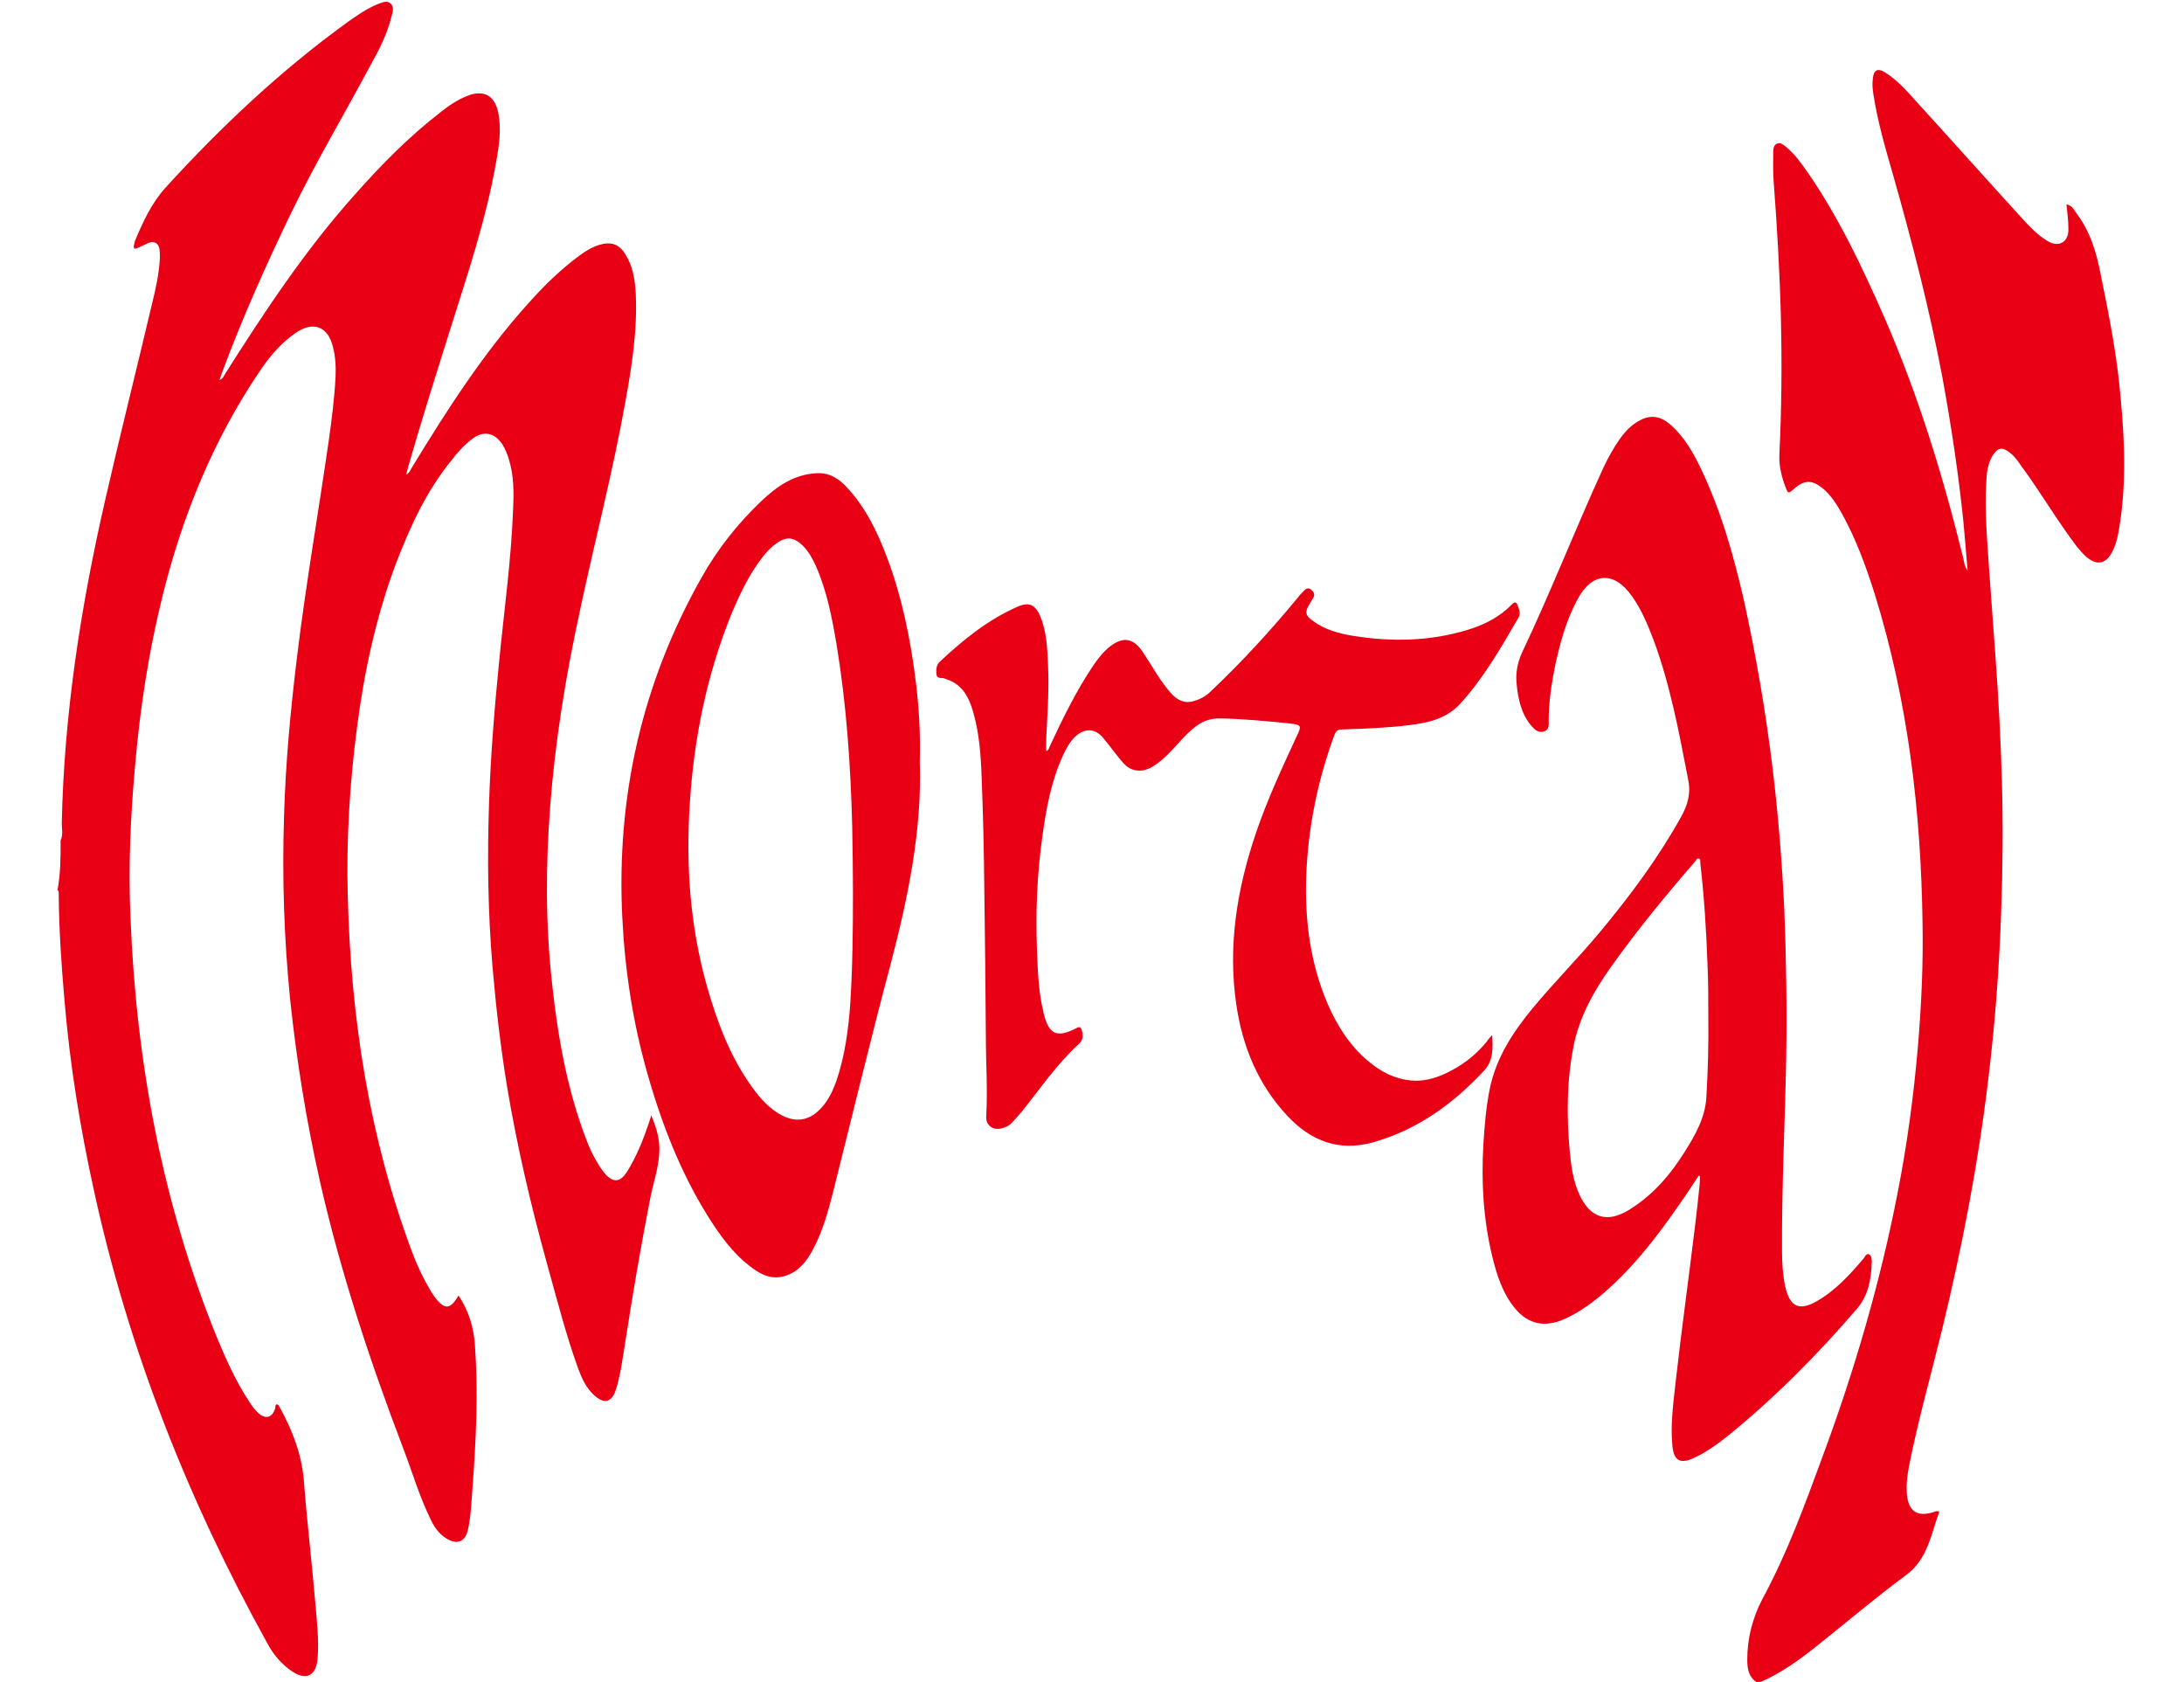 <svg height="1925" viewBox="107.3 105.8 541.8 440.4" width="2500" xmlns="http://www.w3.org/2000/svg"><g fill="#ea0015"><path d="m108.1 325.8c.7-1.4.3-3 .3-4.4.6-28.7 5-56.9 11.4-84.8 3.9-17.1 8.2-34.1 12.2-51.1 1-4 1.9-8.1 2.1-12.2 0-.7 0-1.5-.1-2.2-.2-1.6-1.4-2.3-2.9-1.7-.9.4-1.8.9-2.8 1.3-.8.4-1.2.2-1-.7l.3-1.2c2.1-5 4.3-9.8 8-13.9 14.5-15.9 30.1-30.6 47.5-43.2 2.5-1.8 5.1-3.6 8-4.8 1.1-.4 2.4-1.1 3.4-.2 1.1 1 .5 2.4.2 3.6-1.1 4.5-3.2 8.5-5.4 12.5-6.9 12.9-14.4 25.5-20.8 38.7-6.6 13.7-12.8 27.5-18.1 41.8-.2.6-.4 1.2-.7 2 .9-.3 1.1-1 1.4-1.5 10.4-16.4 21.1-32.6 34.1-47.1 6.9-7.8 14.2-15.2 22.5-21.6 2.1-1.7 4.4-3.2 6.9-4.2 4.3-1.7 7.2-.1 8.1 4.4.9 4.4.2 8.9-.6 13.2-2.6 14.8-7.4 29-11.9 43.3-3.8 12.1-7.6 24.1-11.1 36.3-.2.6-.3 1.3-.5 2 .9-.5 1.1-1.3 1.5-1.9 9.2-15.1 18.7-29.9 30.5-43 4.1-4.6 8.5-8.9 13.4-12.5 1.6-1.2 3.3-2.2 5.2-2.8 3-.9 5.2-.2 6.8 2.5 1.9 3 2.5 6.5 2.7 10 .5 9.7-1 19.2-2.7 28.6-3.3 18.4-8 36.4-11.9 54.7-3.7 17-6.5 34.1-7.8 51.4-1.2 15.4-1.2 30.9.5 46.2 1.5 13.9 3.9 27.6 8.9 40.7.8 2.2 1.8 4.3 3 6.3.5.9 1.1 1.7 1.7 2.5 2.3 2.8 4.2 2.7 6.1-.3 2.4-3.9 4.1-8.1 5.6-12.5.2-.5.3-1.1.7-2.1 1.4 3.3 2.2 6.2 2.1 9.2-.1 4.3-1.6 8.4-2.4 12.5-2.5 12.8-4.7 25.7-6.7 38.7-.6 3.7-1.1 7.5-2.2 11.1-1.1 3.7-3.2 4.2-6 1.5-1.9-1.8-3-4.2-3.9-6.6-3.3-9.1-5.7-18.6-8.3-27.9-4.2-15.2-7.8-30.6-10.4-46.2-1.7-10.4-2.9-20.8-3.8-31.3-1.2-14.3-1.4-28.6-.9-42.9.4-12.2 1.4-24.5 2.6-36.6 1.3-13.4 3.2-26.8 3.7-40.4.2-4.3.2-8.7-1.1-12.9-.4-1.4-1-2.8-1.8-4.1-2.1-3-5-3.5-7.9-1.2-2.1 1.6-3.8 3.5-5.4 5.6-6.6 8.1-10.8 17.4-14.5 27-5.2 13.9-8.3 28.3-10.2 43-1.9 14.6-2.8 29.3-2.4 44 .8 31.9 5.6 63.1 16.8 93.1 1.3 3.5 2.9 6.9 4.8 10.1.3.6.7 1.1 1.1 1.7 2.6 3.5 4.1 3.5 6.3-.3 2.7 4 4 8.4 4.3 13 .9 12.3.3 24.6-.6 36.9-.3 3.8-.4 7.6-1.2 11.3-.7 3.3-2.8 4.2-5.7 2.4-2.1-1.3-3.3-3.2-4.3-5.4-2.9-6-4.7-12.3-7.1-18.5-8.6-22.6-16.2-45.5-21.6-69.2-3.6-15.9-6.2-31.9-7.9-48.1-1.6-15.9-2.1-31.8-1.6-47.7.4-14 1.7-27.9 3.4-41.8 2.3-19 5.6-37.8 8.3-56.6.8-5.6 1.5-11.2 1.8-16.8.1-2.7 0-5.3-.7-7.9-1.3-5.4-5.2-6.8-9.8-3.6-3.9 2.7-6.9 6.3-9.5 10.2-12 17.8-20 37.4-25.2 58.2-3.7 14.8-6 29.8-7.3 44.9-1.2 13.2-1.8 26.5-1.2 39.8 1.5 37.8 8.3 74.6 22.6 109.8 2.4 5.8 5 11.6 8.5 16.9.7 1.1 1.5 2.2 2.5 3.1 1.9 1.6 3.6 1 4.3-1.4.1-.3-.1-.7.3-1 .5 0 .7.4.9.8 3.3 6 5.7 12.2 6.3 19.1.8 10.7 2.1 21.4 3 32.1.4 4.8 1 9.7.6 14.6-.4 4.5-3 5.8-6.7 3.3-2.8-1.9-4.9-4.4-6.5-7.4-20.7-37.4-36.3-76.8-45.4-118.6-3.6-16.4-6.3-33-7.7-49.8-.8-9.1-1.4-18.2-1.5-27.3 0-.5.1-1.1-.3-1.5.8-4.4.8-8.7.8-13zm444.1 220.4c-2.1-1.4-2.4-3.6-2.4-5.9 0-5.6 1.4-10.9 4-15.9 6.4-11.8 11-24.4 15.6-36.9 8.4-22.6 15.2-45.8 19.8-69.5 2.5-12.7 4.2-25.5 5.3-38.3.9-10.7 1.4-21.5 1.2-32.2-.4-29.2-3.8-58.1-12.5-86.1-2.3-7.3-4.9-14.4-8.6-21.1-1.4-2.5-2.9-4.9-5.1-6.7-2.8-2.2-4.8-2.3-7.8.5-1.1 1-1.3.7-1.7-.3-1.1-2.8-1.9-5.7-1.8-8.8.6-12.1.7-24.1.4-36.2-.3-11.9-1-23.8-1.9-35.6-.2-2.5-.1-5-.1-7.6 0-.8.1-1.8 1-2.2s1.6.3 2.3.8c2.3 1.9 4 4.3 5.7 6.7 8.2 11.9 14.3 24.8 20.1 38 8.9 20.4 15.4 41.6 20.7 63.2.2 1 .3 2 1.1 3.1-.4-4.5-.7-8.7-1.1-12.8-1.3-12.7-3.2-25.2-5.5-37.8-3.4-18-8-35.7-13-53.3-2-6.9-4-13.8-5.1-21-.2-1.3-.3-2.6-.1-4 .2-2.2 1.3-2.7 3.1-1.6 3.2 2 5.7 4.8 8.2 7.6 9.3 10.2 18.4 20.4 27.7 30.6 2 2.2 4.1 4.4 6.7 6 3 1.8 5.6.3 5.5-3.2 0-2.1-.3-4.2-.5-6.4 1.4.3 1.9 1.3 2.5 2.2 3.7 4.8 5.4 10.5 6.5 16.4 2.2 10.7 4.3 21.4 5.2 32.3 1.1 11.7 1.5 23.4-.6 35-.4 2.2-1 4.3-2.3 6.2-1.3 1.8-3.1 2.2-5 1-1.5-.9-2.5-2.2-3.6-3.5-5.1-6.7-9.4-14.1-14.4-20.9-1-1.4-1.9-2.8-3.3-3.8-1.8-1.4-3-1.2-4.3.8-1.3 2.1-1.6 4.5-1.7 6.9-.5 8 .3 16 .8 23.9.5 7.3 1.1 14.6 1.6 21.9.8 11 1.4 22.1 1.7 33.1.3 11.2.2 22.3-.2 33.5-.5 14.8-1.6 29.5-3.4 44.2-2.6 21.9-6.8 43.6-12 65.1-2.9 11.9-6.3 23.8-8.7 35.9-.5 2.5-.8 5-.6 7.5.4 4.5 2.7 6.1 7 4.7.4-.1.7-.4 1.5-.1-2.2 5.9-3 12.4-8.7 16.6-8 5.9-15.5 12.3-23.3 18.5-4.5 3.6-9.3 7.1-14.6 9.4-.3.1-.8.1-1.3.1z"/><path d="m537.1 413.6c-1.6 2.4-3.2 4.9-4.9 7.3-6.3 9.1-13 17.8-21.6 24.8-2.8 2.2-5.7 4.2-9 5.6-4.9 2.1-9.2 1.2-12.6-2.9-3.3-4-4.8-8.8-6-13.7-2.3-9.6-2.9-19.4-2.3-29.3.3-4.9.7-9.8 1.7-14.7 1.7-8 6-14.6 11.1-20.8 5.8-7 12.2-13.4 18-20.4 7.8-9.4 15-19.1 20.9-29.7 1.8-3.2 2.7-6.2 1.9-10-2.4-12.4-4.7-24.8-9.1-36.6-1.5-3.9-3.1-7.8-5.6-11.3-4.7-6.7-10.5-6.3-14.3.9-3 5.6-4.6 11.6-5.9 17.7-.9 4.6-1.6 9.2-1.6 13.9 0 1.1.2 2.5-1.2 2.9-1.4.5-2.4-.4-3.3-1.4-2.7-3.2-3.5-7-3.9-11-.3-2.9.2-5.5 1.4-8.2 7.6-16 14-32.5 21.4-48.6 1.2-2.5 2.5-4.9 4.1-7.2 1.2-1.7 2.5-3.2 4.3-4.4 3.3-2.2 6.2-2.1 9.2.6 3.6 3.2 5.9 7.3 7.9 11.5 5.2 10.9 8.5 22.5 11.2 34.3 3.2 14.5 5.7 29.1 7.5 43.8 1.5 12.3 2.5 24.7 3.1 37.2.5 12.9.7 25.7.5 38.6-.3 17-1.2 34-1.1 51 0 3 .2 6 .8 9 0 .1 0 .2.1.4 1.2 5.1 3.7 6.2 8.2 3.6 4.9-2.8 8.6-6.9 12.2-11.1.4-.5.7-1.4 1.4-1.2s.8 1.2.8 1.9c-.1 4.4-.8 8.7-3.8 12.3-10.5 12.2-21.8 23.6-34.3 33.7-2.7 2.1-5.5 4.1-8.6 5.5-3.5 1.6-5.1.6-5.5-3.1-.6-5.9.3-11.6.9-17.4 1.5-13.1 3.3-26.2 4.9-39.3.5-3.9.9-7.8 1.3-11.6.1-.8.1-1.5.1-2.3 0-.2-.1-.2-.3-.3zm2.5-41.5c0-4.5 0-9-.2-13.5-.3-9-.9-18-1.9-26.9 0-.4.1-1-.4-1.1s-.7.4-.9.7c-7.7 8.9-15.3 18.1-22.1 27.7-4.5 6.3-8.3 13.1-9.8 20.8-1.8 9.1-1.8 18.3-1 27.4.4 3.9.9 7.9 2.6 11.5 2.8 6 7.2 7.4 12.9 3.9 6.2-3.8 10.8-9.1 14.6-15.2 2.8-4.4 5.4-9 5.7-14.4.4-6.9.6-13.9.5-20.9z"/><path d="m483 376.8c.2 3.6.3 6.7-2.1 9.3-8.1 8.7-17.4 15.5-29.1 18.8-9 2.5-16.3-.4-22.4-6.9-7.7-8.2-11.8-18.2-13.4-29.1-2.3-15.5.2-30.5 5.2-45.2 2.9-8.5 6.7-16.7 10.5-24.9 1.5-3.1 1.4-3.2-1.9-3.6-6-.6-12.1-1.2-18.2-1.3-2.8 0-4.9.9-7.1 2.8-3.3 2.8-5.7 6.5-9.2 9-1.9 1.4-3.9 2.4-6.4 1.6-1.3-.4-2.3-1.4-3.1-2.4-1.6-1.9-3-3.9-4.6-5.8-2-2.5-4.7-2.8-7.2-.6-1.6 1.4-2.5 3.2-3.4 5.1-3.1 6.7-4.4 14-5.4 21.2-1.4 10-1.8 20-1.4 30 .2 5.4.4 10.8 1.7 16.1 0 .1 0 .2.1.4 1.3 5.3 3.4 6.3 8.3 3.8 1.1-.6 1.4-.4 1.7.7.3 1.3.2 2.4-.8 3.3-5.8 5.3-10.2 11.8-15.1 17.9l-2.4 2.7c-.6.7-1.4 1.1-2.3 1.4-2.5.9-4.7-.5-4.5-3.1.4-7-.1-13.9-.1-20.9-.1-12.7-.2-25.5-.4-38.2-.1-9.9-.3-19.7-.7-29.5-.2-5.8-.6-11.5-2.2-17.1-1.1-3.9-2.8-7.3-7.1-8.7-.1 0-.2-.1-.3-.1-.7-.4-2 .2-2.2-1-.2-1.3-.1-2.6.9-3.5 6.1-5.7 12.5-10.9 20.2-14.3 3.1-1.4 4.8-.6 6.1 2.6 1.7 4.1 1.8 8.5 2 12.9.3 6.4-.2 12.8-.5 19.3v2.9c.7-.1.7-.7.9-1.1 3.4-7.3 6.9-14.5 11.4-21.2 1.3-1.9 2.7-3.7 4.5-5.1 3.4-2.6 6.1-2.1 8.5 1.5s4.4 7.4 7.3 10.7c1.6 1.8 3.5 2.9 5.9 2.2 1.6-.4 3.1-1.2 4.3-2.3 8.2-7.7 15.8-16 23-24.7.5-.7 1.1-1.3 1.7-1.9.5-.6 1.2-.9 1.9-.3s1.1 1.3.5 2.2l-.9 1.5c-1.3 2.2-1.2 3 .9 4.5 3.1 2.3 6.8 3.3 10.6 3.9 10 1.6 19.9 1.4 29.6-1.5 4.4-1.3 8.5-3.3 11.8-6.7.9-.9 1.3-.6 1.6.3.4 1 .8 2.1.2 3.1-4.6 7.9-9.1 15.8-15.3 22.6-3.7 4-8.6 5-13.6 5.6-5.8.7-11.6.9-17.4 1.1-1.1 0-1.6.5-1.9 1.4-4.4 11.9-6.9 24.2-7.4 36.9-.4 11.5 1 22.6 5.5 33.3 2.5 5.8 5.8 11.1 10.7 15.2 3.3 2.8 6.9 4.7 11.3 5.1 3.1.3 6.1-.5 8.9-1.8 4.3-2 7.9-4.7 10.9-8.4.2-.4.6-.8 1.4-1.7zm-149.9-71.5c.6 17.6-3 35.3-7.6 52.8-5.3 19.9-10.1 39.9-15.1 59.8-1.3 5.1-2.7 10.2-5.2 14.9-1.7 3.3-4 6.2-7.8 7.2-2.7.7-5.1-.1-7.3-1.6-4.5-3-7.9-7.2-10.9-11.7-8.1-12.2-13.4-25.7-17.4-39.7-3.8-13.3-5.9-26.9-6.6-40.8-1.6-31.7 5.1-61.4 20.7-89.1 4.2-7.5 9.5-14.2 15.7-20.1 4.1-3.9 8.6-7 14.5-7.3 3.4-.2 5.9 1.5 8 3.8 4.9 5.3 7.9 11.6 10.4 18.2 4 10.6 6.2 21.6 7.6 32.9.8 6.7 1.2 13.3 1 20.7zm-17.5 34.2c0-5.8-.1-11.5-.2-17.3-.4-16-1.5-31.9-4.1-47.7-1.2-7-2.5-13.9-5.4-20.5-.9-2-2-3.9-3.5-5.4-2.3-2.2-4.3-2.4-6.9-.5-1.4 1-2.5 2.2-3.6 3.6-3.5 4.5-5.9 9.6-8.1 14.8-6.4 15.8-9.8 32.3-10.9 49.3-1.1 16.2 0 32.3 4.4 48 2.7 9.5 6.1 18.7 12 26.8 2.1 2.9 4.5 5.6 7.8 7.3 3.6 1.8 6.9 1.3 9.7-1.5 2.2-2.1 3.5-4.9 4.5-7.7 2.2-6.5 3.1-13.3 3.6-20.2.6-9.5.7-19.3.7-29z"/></g></svg>